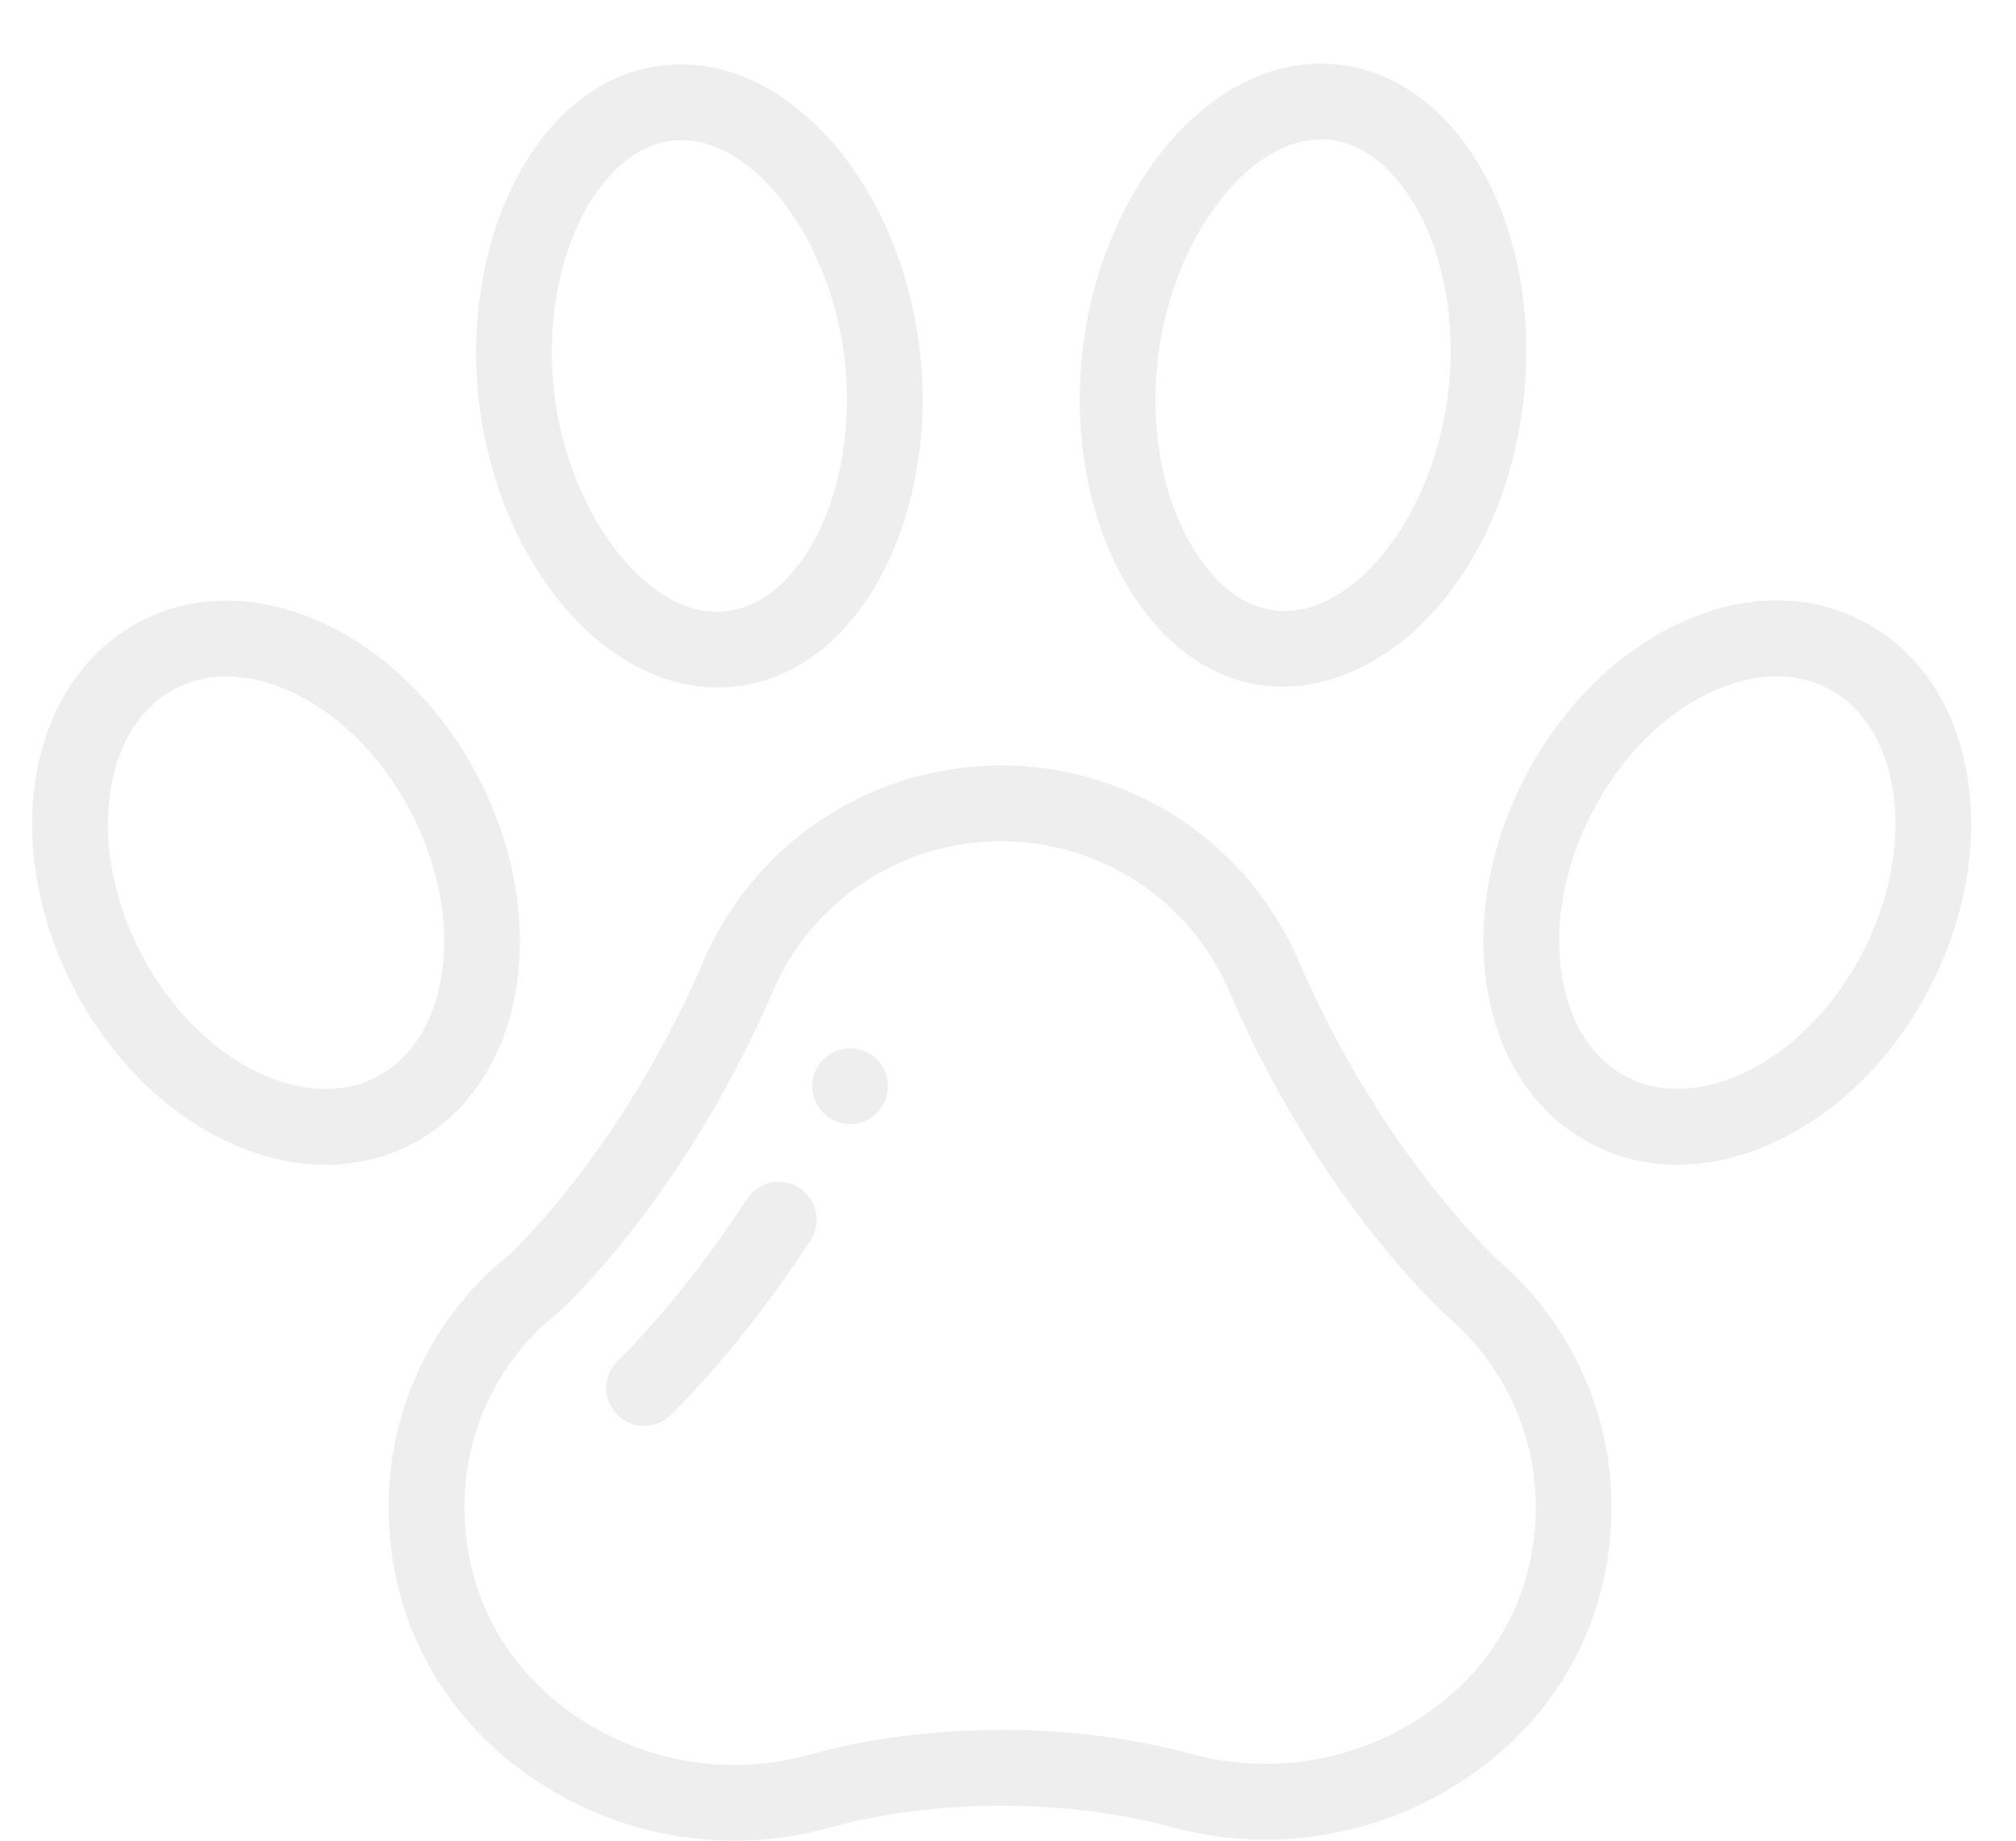 <?xml version="1.0" encoding="UTF-8" standalone="no"?>
<!DOCTYPE svg PUBLIC "-//W3C//DTD SVG 1.1//EN" "http://www.w3.org/Graphics/SVG/1.1/DTD/svg11.dtd">
<svg width="100%" height="100%" viewBox="0 0 23 21" version="1.1" xmlns="http://www.w3.org/2000/svg" xmlns:xlink="http://www.w3.org/1999/xlink" xml:space="preserve" xmlns:serif="http://www.serif.com/" style="fill-rule:evenodd;clip-rule:evenodd;stroke-linejoin:round;stroke-miterlimit:1.414;">
    <path d="M9.699,11.96C9.938,11.96 10.131,12.153 10.131,12.392C10.131,12.63 9.938,12.824 9.699,12.824C9.461,12.824 9.267,12.63 9.267,12.392C9.267,12.153 9.461,11.96 9.699,11.96Z" style="fill:rgb(214,214,214);fill-opacity:0.416;fill-rule:nonzero;"/>
    <path d="M5.844,14.286C6.25,13.881 7.232,12.785 8.007,11.009C8.583,9.626 9.923,8.733 11.421,8.733C12.919,8.733 14.259,9.626 14.835,11.009C15.807,13.239 17.135,14.419 17.148,14.43C17.15,14.431 17.151,14.432 17.153,14.434C17.936,15.135 18.385,16.14 18.385,17.19C18.385,18.474 17.774,19.591 16.713,20.299C15.725,20.958 14.5,21.156 13.352,20.841C12.777,20.684 12.112,20.601 11.428,20.601C10.732,20.601 10.056,20.687 9.474,20.849C8.361,21.161 7.138,20.99 6.129,20.323C5.056,19.615 4.434,18.487 4.434,17.19C4.434,16.05 4.948,14.993 5.844,14.286ZM6.606,19.603C7.385,20.117 8.345,20.268 9.242,20.017C9.898,19.834 10.654,19.736 11.428,19.736C12.188,19.736 12.932,19.83 13.581,20.008C14.487,20.256 15.454,20.1 16.233,19.58C17.048,19.037 17.521,18.187 17.521,17.19C17.521,16.386 17.177,15.617 16.578,15.079C16.486,14.998 15.084,13.743 14.042,11.351C14.041,11.349 14.04,11.346 14.039,11.344C13.598,10.283 12.57,9.597 11.421,9.597C10.272,9.597 9.244,10.283 8.803,11.344C8.802,11.346 8.801,11.348 8.8,11.35C7.954,13.293 6.864,14.492 6.435,14.917C6.423,14.929 6.41,14.941 6.396,14.951C5.699,15.493 5.299,16.309 5.299,17.19C5.299,18.196 5.779,19.057 6.606,19.603Z" style="fill:rgb(214,214,214);fill-opacity:0.416;fill-rule:nonzero;"/>
    <path d="M8.522,13.679C8.653,13.479 8.92,13.423 9.12,13.553C9.32,13.683 9.377,13.951 9.247,14.151C8.589,15.16 7.966,15.833 7.653,16.144C7.483,16.311 7.21,16.311 7.042,16.141C6.873,15.972 6.874,15.698 7.044,15.53C7.333,15.243 7.909,14.622 8.522,13.679Z" style="fill:rgb(214,214,214);fill-opacity:0.416;fill-rule:nonzero;"/>
    <path d="M12.828,6.626C12.413,5.901 12.24,4.937 12.353,3.982C12.572,2.124 13.854,0.567 15.286,0.739C15.933,0.816 16.508,1.24 16.905,1.934C17.32,2.659 17.493,3.623 17.38,4.578C17.022,7.613 14.196,9.017 12.828,6.626ZM16.155,2.364C15.919,1.95 15.55,1.591 15.074,1.591C14.224,1.591 13.371,2.732 13.211,4.084C13.119,4.859 13.253,5.629 13.578,6.197C14.574,7.937 16.287,6.47 16.522,4.477C16.614,3.702 16.48,2.931 16.155,2.364Z" style="fill:rgb(214,214,214);fill-opacity:0.416;fill-rule:nonzero;"/>
    <path d="M16.966,11.273C16.841,10.503 16.993,9.652 17.394,8.875C17.796,8.099 18.402,7.482 19.103,7.138C19.847,6.773 20.609,6.754 21.248,7.085C21.888,7.415 22.313,8.048 22.446,8.865C22.571,9.636 22.419,10.487 22.018,11.264C21.616,12.04 21.01,12.657 20.309,13C19.614,13.341 18.844,13.405 18.164,13.054C17.525,12.723 17.099,12.091 16.966,11.273ZM18.561,12.286C18.951,12.488 19.437,12.466 19.929,12.224C20.464,11.962 20.933,11.48 21.25,10.867C21.567,10.254 21.688,9.593 21.593,9.004C21.505,8.463 21.241,8.054 20.851,7.853C20.851,7.853 20.851,7.853 20.851,7.853C20.42,7.63 19.92,7.7 19.483,7.914C18.948,8.177 18.479,8.659 18.162,9.272C17.846,9.885 17.724,10.546 17.819,11.135C17.907,11.676 18.17,12.084 18.561,12.286Z" style="fill:rgb(214,214,214);fill-opacity:0.416;fill-rule:nonzero;"/>
    <path d="M8.187,7.843C6.877,7.843 5.682,6.413 5.465,4.587C5.235,2.642 6.215,0.735 7.771,0.735C9.082,0.735 10.277,2.165 10.493,3.991C10.723,5.939 9.741,7.843 8.187,7.843ZM9.635,4.093C9.475,2.741 8.622,1.599 7.771,1.599C7.731,1.599 7.697,1.601 7.666,1.605C7.205,1.657 6.849,2.059 6.639,2.47C6.353,3.029 6.238,3.764 6.323,4.485C6.489,5.885 7.417,7.086 8.292,6.972C8.294,6.972 8.296,6.972 8.297,6.972C8.69,6.926 9.063,6.611 9.32,6.108C9.605,5.549 9.72,4.814 9.635,4.093Z" style="fill:rgb(214,214,214);fill-opacity:0.416;fill-rule:nonzero;"/>
    <path d="M0.409,8.867C0.683,7.185 2.204,6.38 3.752,7.14C5.201,7.851 6.147,9.681 5.889,11.275C5.612,12.978 4.076,13.753 2.546,13.002C1.097,12.291 0.151,10.461 0.409,8.867ZM2.926,12.226C3.418,12.468 3.904,12.489 4.294,12.288C4.685,12.086 4.948,11.677 5.036,11.137C5.233,9.92 4.481,8.46 3.372,7.916C2.355,7.417 1.444,7.887 1.262,9.006C1.065,10.22 1.815,11.681 2.926,12.226Z" style="fill:rgb(214,214,214);fill-opacity:0.416;fill-rule:nonzero;"/>
</svg>
